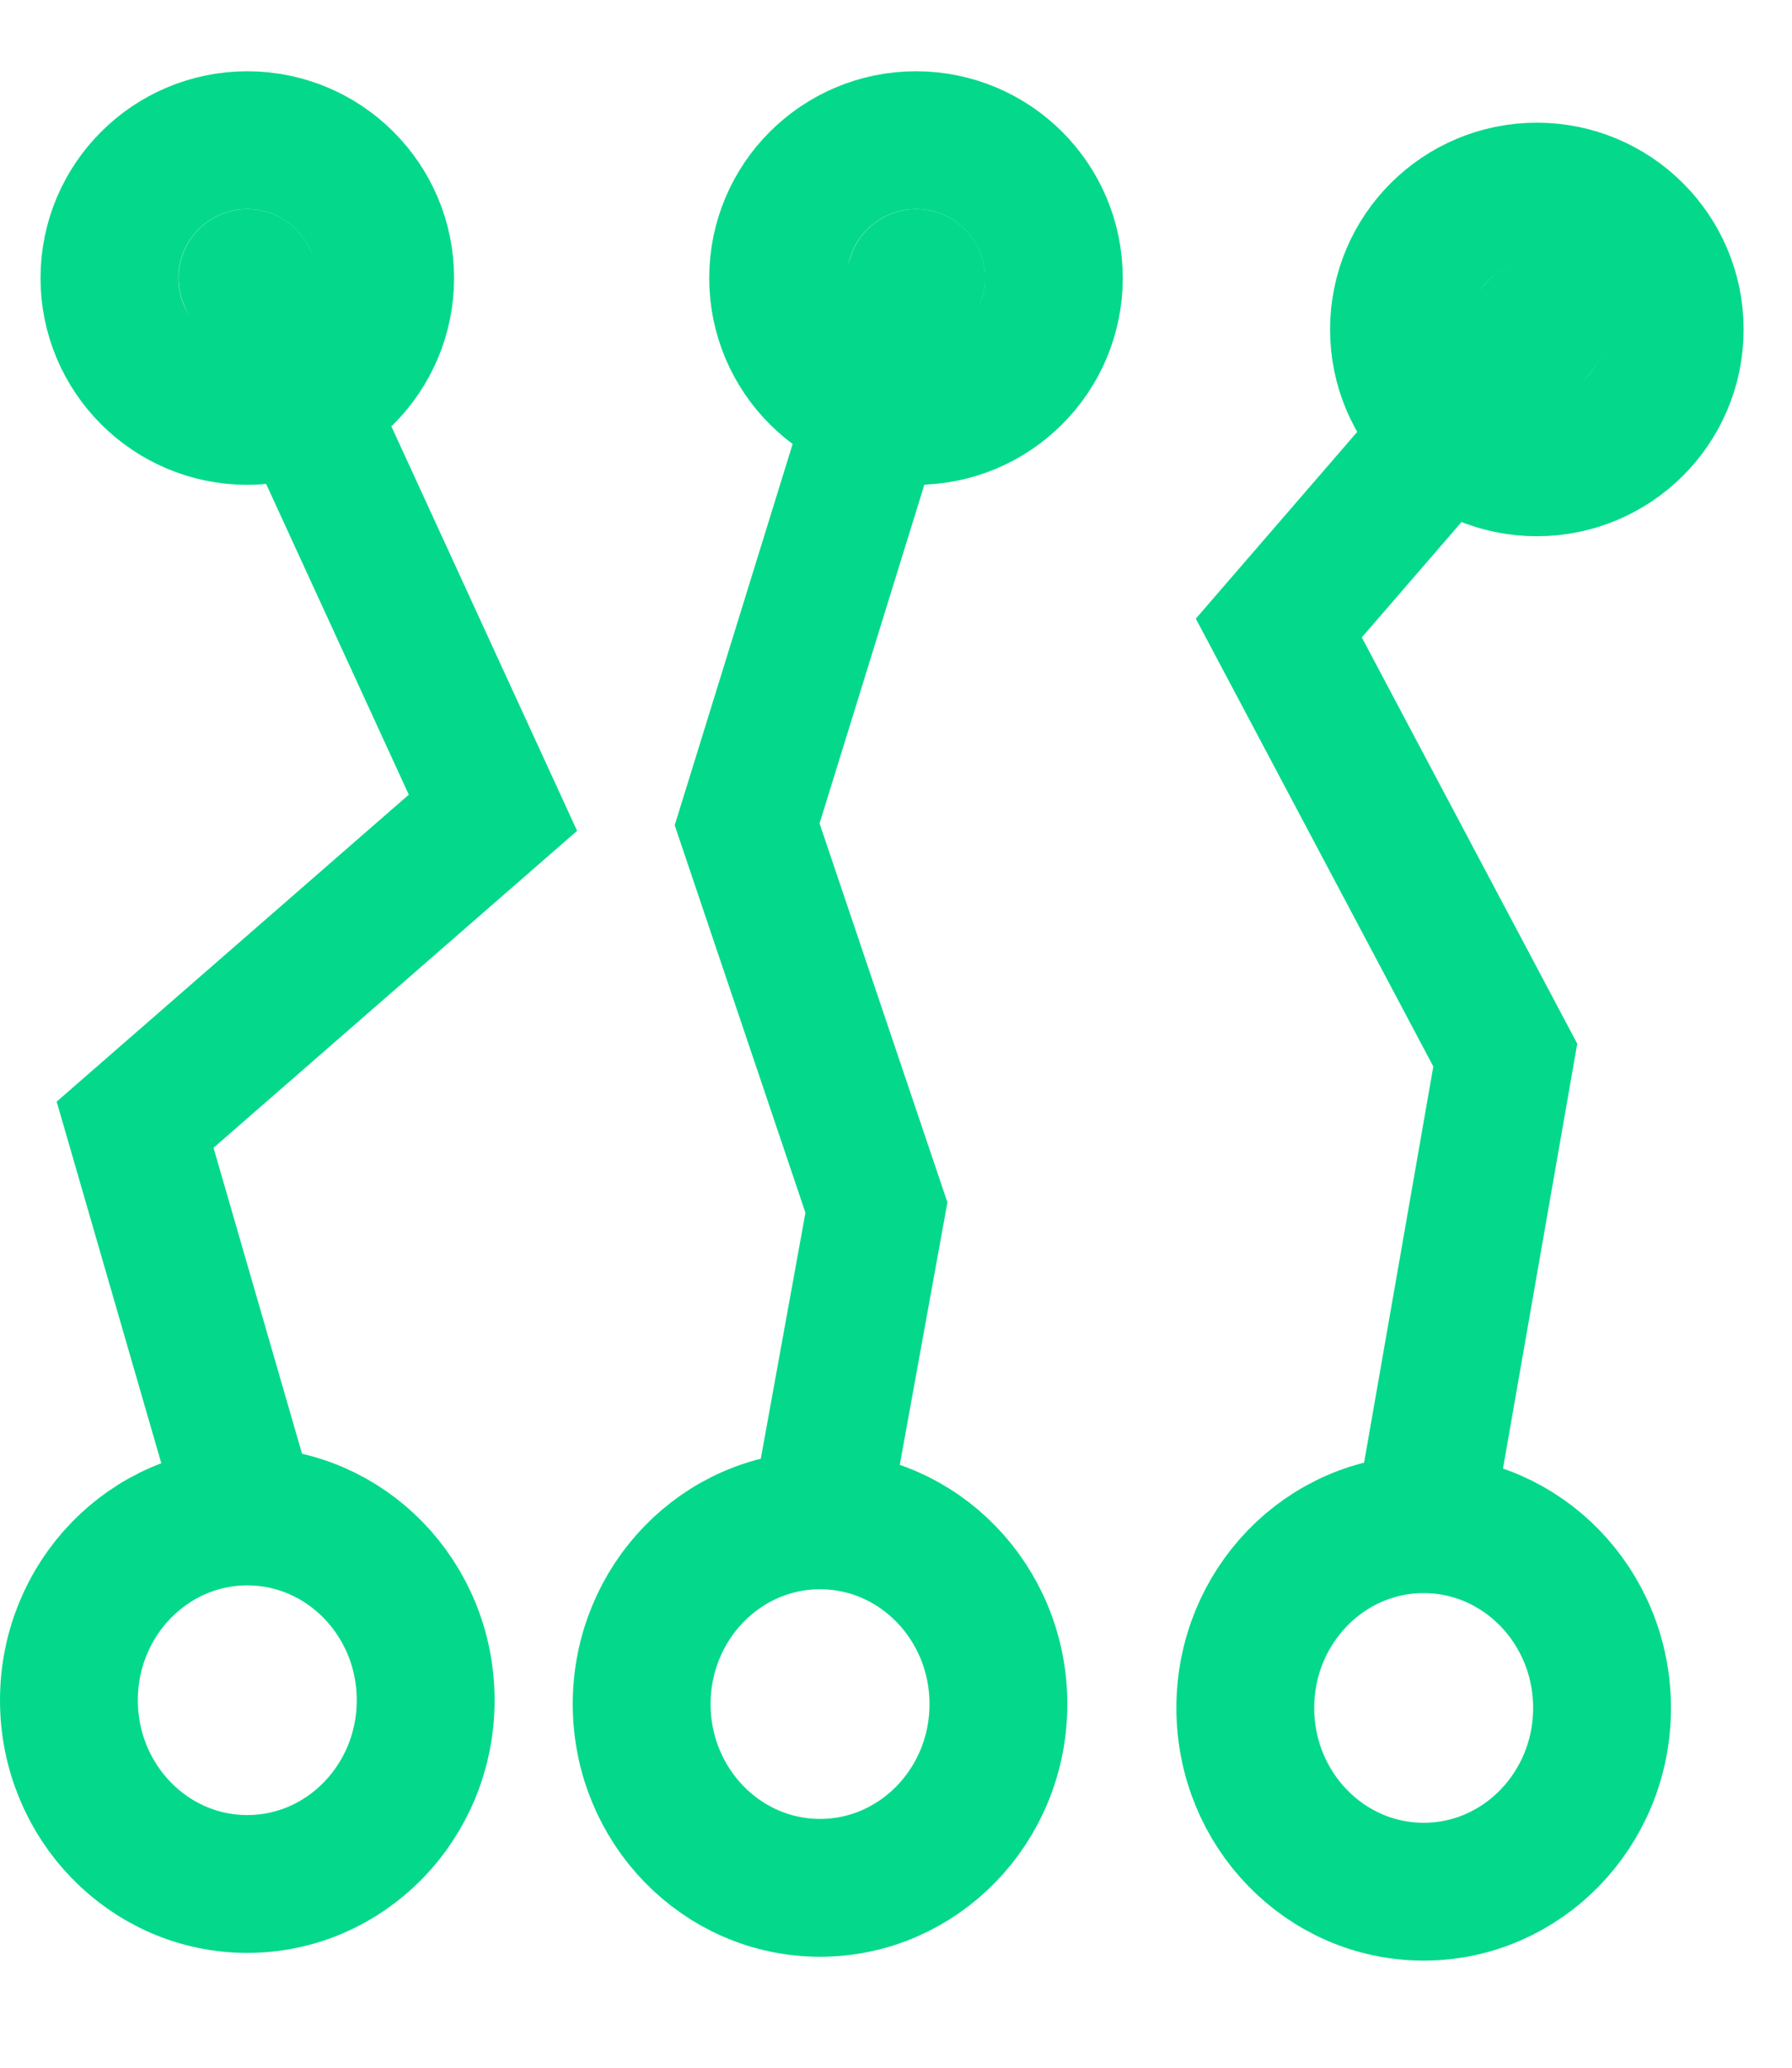 <svg xmlns="http://www.w3.org/2000/svg" width="13" height="15" fill="none" viewBox="0 0 13 15">
  <path stroke="#04D98B" stroke-linecap="round" d="M1.795 2.017l1.781 3.879L.98 8.159l.816 2.82"/>
  <circle cx="1.794" cy="2.017" r="1" stroke="#04D98B"/>
  <ellipse cx="1.794" cy="12.334" stroke="#04D98B" rx="1.294" ry="1.333"/>
  <path stroke="#04D98B" stroke-linecap="round" d="M6.646 2.017L5.42 5.98l.938 2.78-.408 2.248"/>
  <circle cx="6.645" cy="2.017" r="1" stroke="#04D98B"/>
  <ellipse cx="5.949" cy="12.362" stroke="#04D98B" rx="1.294" ry="1.333"/>
  <path stroke="#04D98B" stroke-linecap="round" d="M11.155 2.383L9.277 4.556l1.643 3.098-.591 3.382"/>
  <circle cx="11.149" cy="2.39" r="1" stroke="#04D98B"/>
  <ellipse cx="10.328" cy="12.39" stroke="#04D98B" rx="1.294" ry="1.333"/>
</svg>
